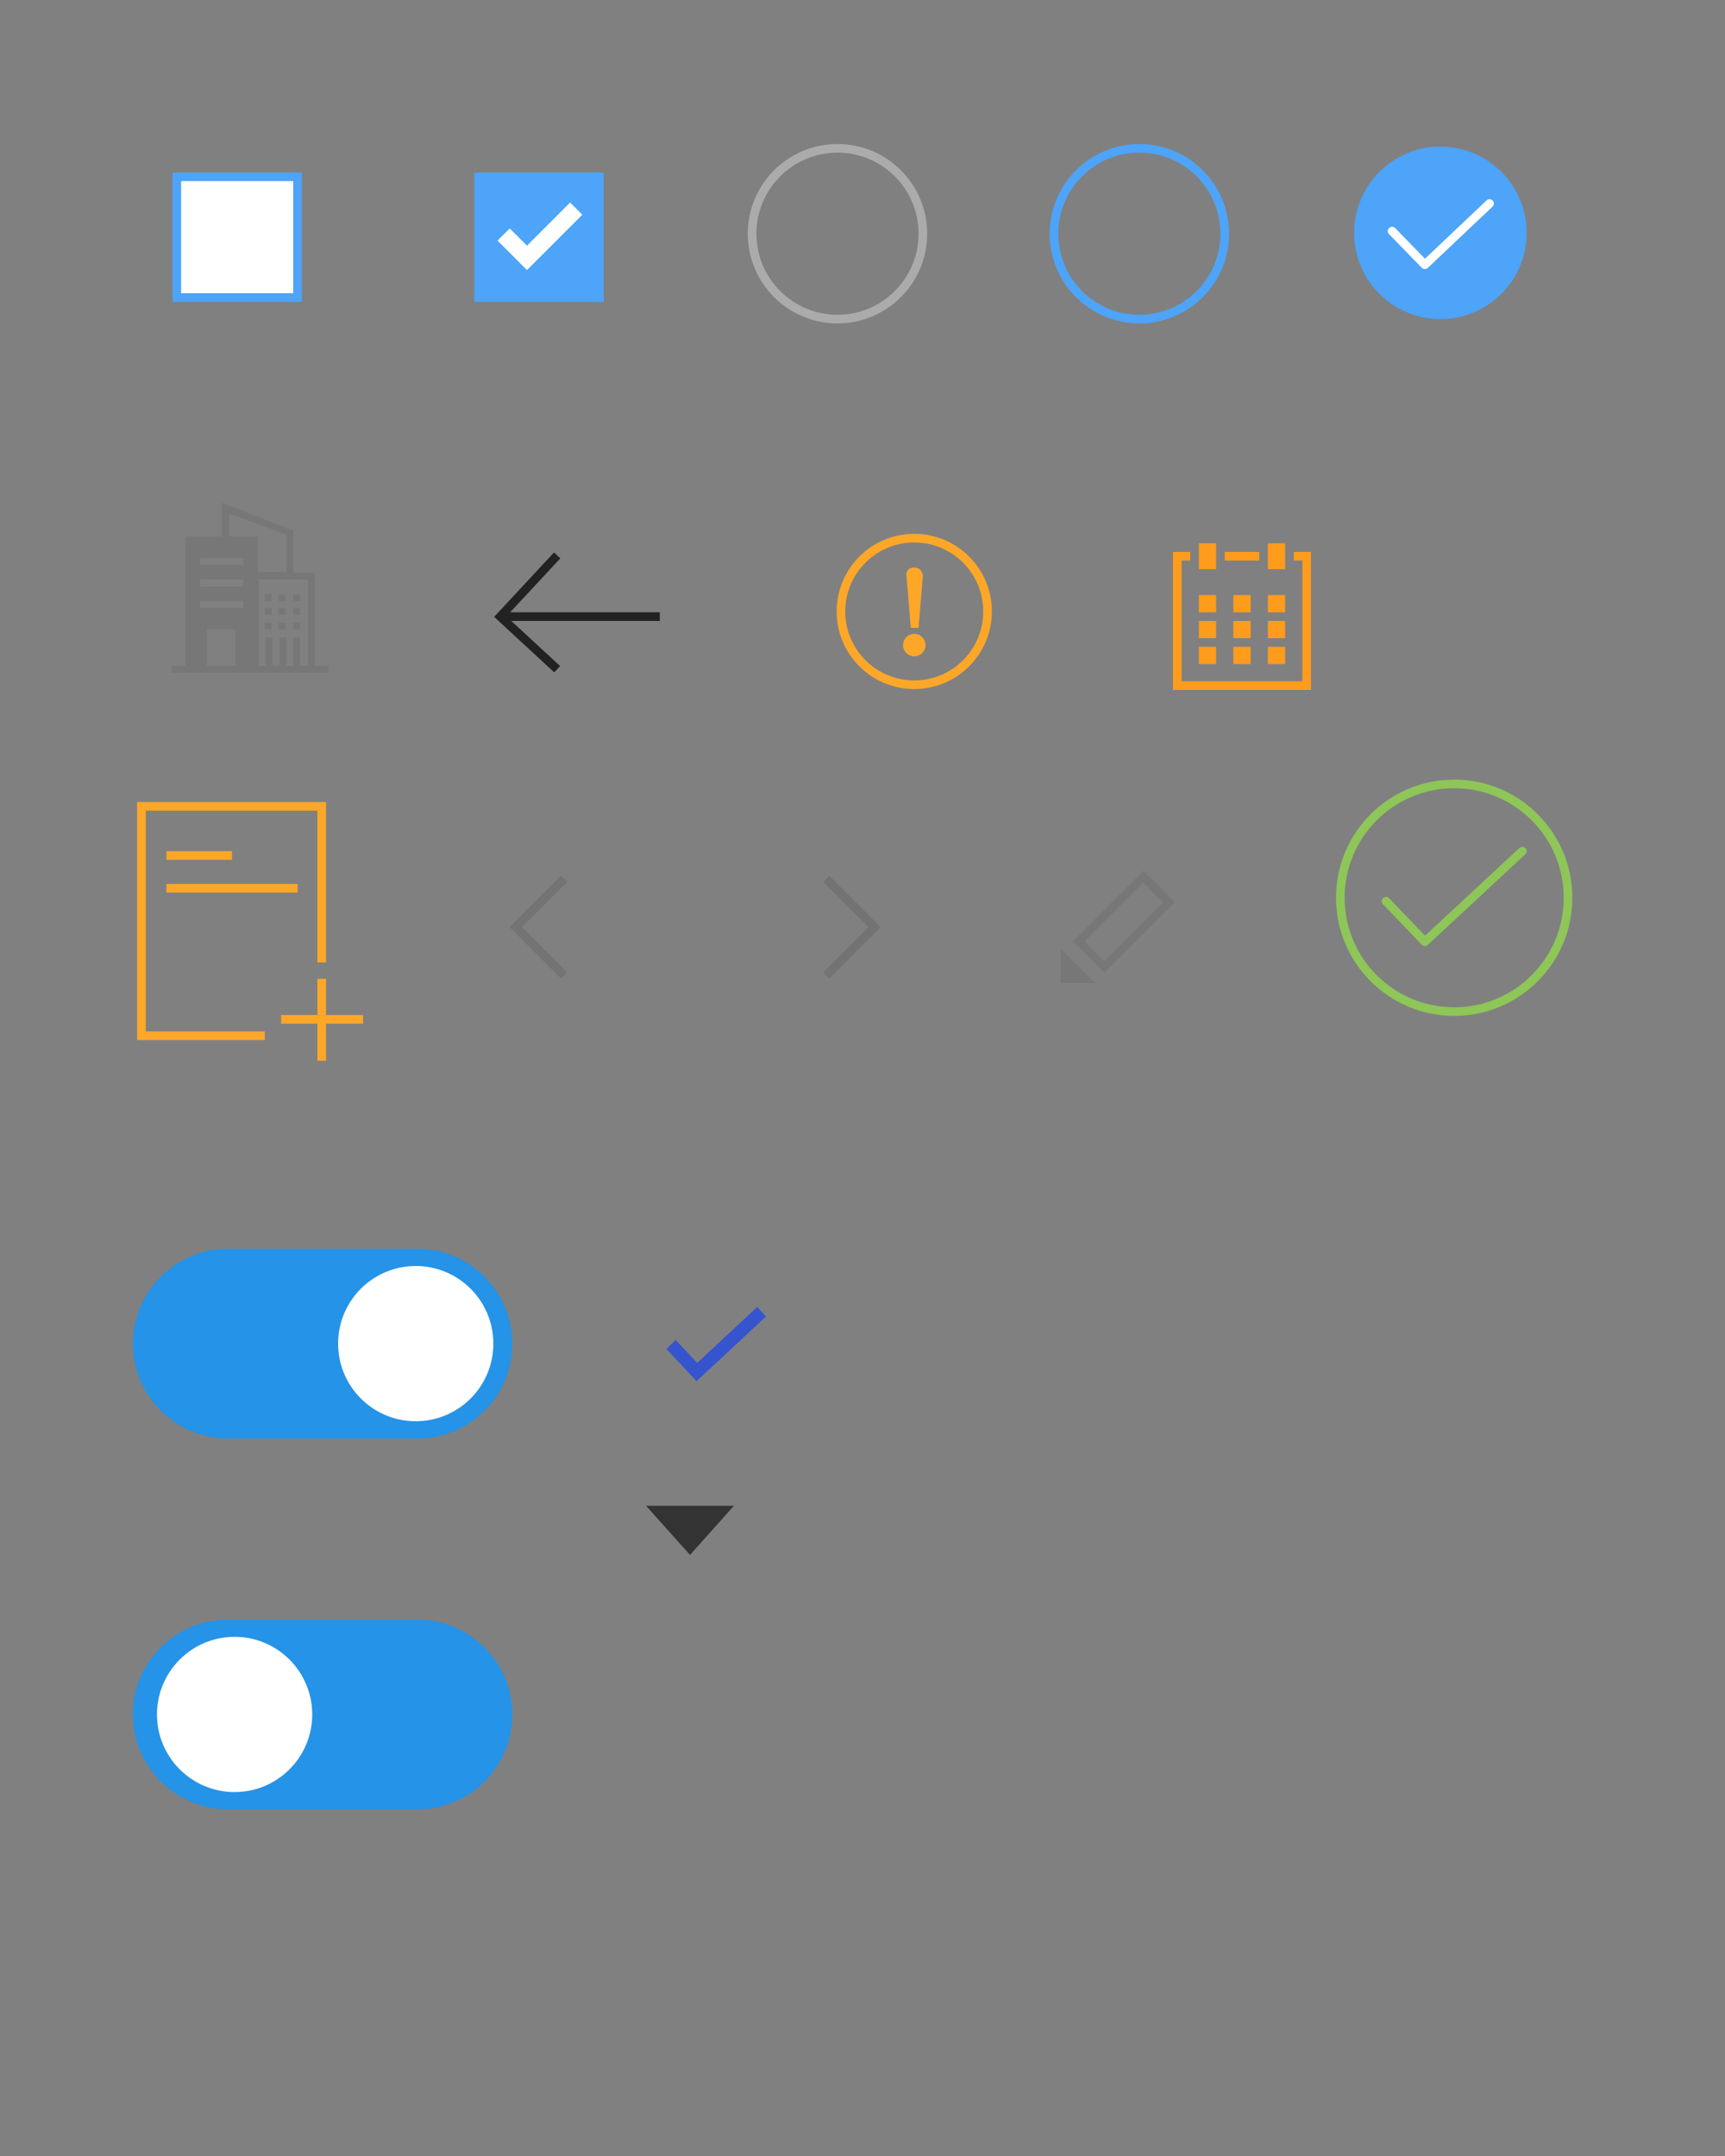<?xml version="1.0" encoding="utf-8"?>
<!-- Generator: Adobe Illustrator 22.0.1, SVG Export Plug-In . SVG Version: 6.00 Build 0)  -->
<svg version="1.1" id="Layer_1" xmlns="http://www.w3.org/2000/svg" xmlns:xlink="http://www.w3.org/1999/xlink" x="0px" y="0px"
	 width="200px" height="250px" viewBox="0 0 200 250" style="enable-background:new 0 0 200 250;" xml:space="preserve">
<rect x="0" y="0" width="200" height="250" fill="#808080" stroke="none"/>
<style type="text/css">
	.st0{fill:#FFFFFF;stroke:#4DA4F9;stroke-miterlimit:10;}
	.st1{fill:#4DA4F9;}
	.st2{fill:none;stroke:#FFFFFF;stroke-width:2;stroke-linecap:square;stroke-miterlimit:10;}
	.st3{fill:none;stroke:#ABABAB;stroke-miterlimit:10;}
	.st4{fill:none;stroke:#4DA4F9;stroke-miterlimit:10;}
	.st5{fill:none;stroke:#FDA729;stroke-miterlimit:10;}
	.st6{fill:#FDA729;}
	.st7{fill:#777777;}
	.st8{fill:none;stroke:#222222;stroke-miterlimit:10;}
	.st9{fill:#FF9C1C;}
	.st10{fill:none;stroke:#FFFFFF;stroke-linecap:round;stroke-linejoin:round;stroke-miterlimit:10;}
	.st11{fill:none;stroke:#737373;stroke-miterlimit:10;}
	.st12{fill:none;stroke:#777777;stroke-width:0.968;stroke-miterlimit:10;}
	.st13{fill:none;stroke:#8EC658;stroke-miterlimit:10;}
	.st14{fill:none;stroke:#8EC658;stroke-linecap:round;stroke-linejoin:round;stroke-miterlimit:10;}
	.st15{fill:#2593E7;}
	.st16{fill:#FFFFFF;}
	.st17{fill:none;stroke:#3554CE;stroke-width:1.5;stroke-miterlimit:10;}
	.st18{fill:#333333;}
</style>
<path class="st0" d="M34.5,34.5h-14v-14h14V34.5z"/>
<path class="st1" d="M70,35H55V20h15V35z"/>
<path class="st2" d="M59.1,27.9l2,2l5-5"/>
<circle class="st3" cx="97.1" cy="27.1" r="9.9"/>
<circle class="st4" cx="132.1" cy="27.1" r="9.9"/>
<circle class="st1" cx="167" cy="27" r="10"/>
<circle class="st5" cx="106" cy="70.9" r="8.5"/>
<path class="st6" d="M106,65.8L106,65.8c0.6,0,1,0.5,1,1l-0.5,6h-0.9l-0.5-6C105,66.2,105.4,65.8,106,65.8z"/>
<circle class="st6" cx="106" cy="74.8" r="1.3"/>
<rect x="30.7" y="68.9" class="st7" width="0.8" height="0.8"/>
<rect x="32.3" y="68.9" class="st7" width="0.8" height="0.8"/>
<rect x="34" y="68.9" class="st7" width="0.8" height="0.8"/>
<rect x="30.7" y="70.5" class="st7" width="0.8" height="0.8"/>
<rect x="32.3" y="70.5" class="st7" width="0.8" height="0.8"/>
<rect x="34" y="70.5" class="st7" width="0.8" height="0.8"/>
<rect x="30.7" y="72.2" class="st7" width="0.8" height="0.8"/>
<rect x="32.3" y="72.2" class="st7" width="0.8" height="0.8"/>
<rect x="34" y="72.2" class="st7" width="0.8" height="0.8"/>
<path class="st7" d="M36.5,77.2V66.4H34v-4.9l-8.3-3.2v3.9h-4.2v15h-1.6V78h1.7H29h0.8h6.6h1.7v-0.8H36.5z M26.5,59.5l6.7,2.5v4.3
	h-3.3v-4.1h-3.3v-2.7C26.6,59.5,26.5,59.5,26.5,59.5z M23.2,64.7h5v0.8h-5V64.7z M23.2,67.2h5V68h-5V67.2z M23.2,69.7h5v0.8h-5V69.7
	z M24,77.2V73h3.3v4.2H24z M34.8,77.2v-3.3H34v3.3h-0.8v-3.3h-0.8v3.3h-0.8v-3.3h-0.8v3.3H30v-10h3.7H34l0,0h1.7v10H34.8z"/>
<polyline class="st8" points="64.6,77.6 58,71.5 64.6,64.4 "/>
<line class="st8" x1="76.5" y1="71.5" x2="58.5" y2="71.5"/>
<path class="st9" d="M150,64v1h1v14h-14V65h1v-1h-2v16h16V64H150z M146,64h-4v1h4V64z M141,63h-2v3h2V63z M149,63h-2v3h2V63z
	 M145,77h-2v-2h2V77z M141,77h-2v-2h2V77z M149,77h-2v-2h2V77z M145,74h-2v-2h2V74z M141,74h-2v-2h2V74z M149,74h-2v-2h2V74z
	 M145,71h-2v-2h2V71z M141,71h-2v-2h2V71z M149,71h-2v-2h2V71z"/>
<polyline class="st10" points="161.4,26.8 165.2,30.7 172.7,23.6 "/>
<polyline class="st5" points="30.7,120.1 16.4,120.1 16.4,93.5 37.3,93.5 37.3,111.6 "/>
<line class="st5" x1="19.3" y1="99.2" x2="26.9" y2="99.2"/>
<line class="st5" x1="19.3" y1="103" x2="34.5" y2="103"/>
<line class="st5" x1="32.6" y1="118.2" x2="42.1" y2="118.2"/>
<line class="st5" x1="37.3" y1="113.5" x2="37.3" y2="123"/>
<polyline class="st11" points="65.4,101.9 59.8,107.5 65.4,113.1 "/>
<polyline class="st11" points="95.8,113.1 101.4,107.5 95.8,101.9 "/>
<rect x="125" y="104.8" transform="matrix(0.707 -0.707 0.707 0.707 -37.411 123.438)" class="st12" width="10.6" height="4.2"/>
<polyline class="st7" points="127,114 123,114 123,110 "/>
<circle class="st13" cx="168.6" cy="104.1" r="13.2"/>
<polyline class="st14" points="160.7,104.5 165.2,109.2 176.5,98.7 "/>
<path class="st15" d="M48.4,166.8h-22c-6,0-11-4.9-11-11l0,0c0-6,4.9-11,11-11h22c6,0,11,4.9,11,11l0,0
	C59.4,161.9,54.5,166.8,48.4,166.8z"/>
<circle class="st16" cx="48.2" cy="155.8" r="9"/>
<path class="st15" d="M48.4,209.8h-22c-6,0-11-4.9-11-11l0,0c0-6,4.9-11,11-11h22c6,0,11,4.9,11,11l0,0
	C59.4,204.9,54.5,209.8,48.4,209.8z"/>
<circle class="st16" cx="27.2" cy="198.8" r="9"/>
<polyline class="st17" points="77.8,155.9 80.8,159.1 88.3,152.1 "/>
<polygon class="st18" points="74.9,174.6 85.1,174.6 80,180.3 "/>
</svg>
